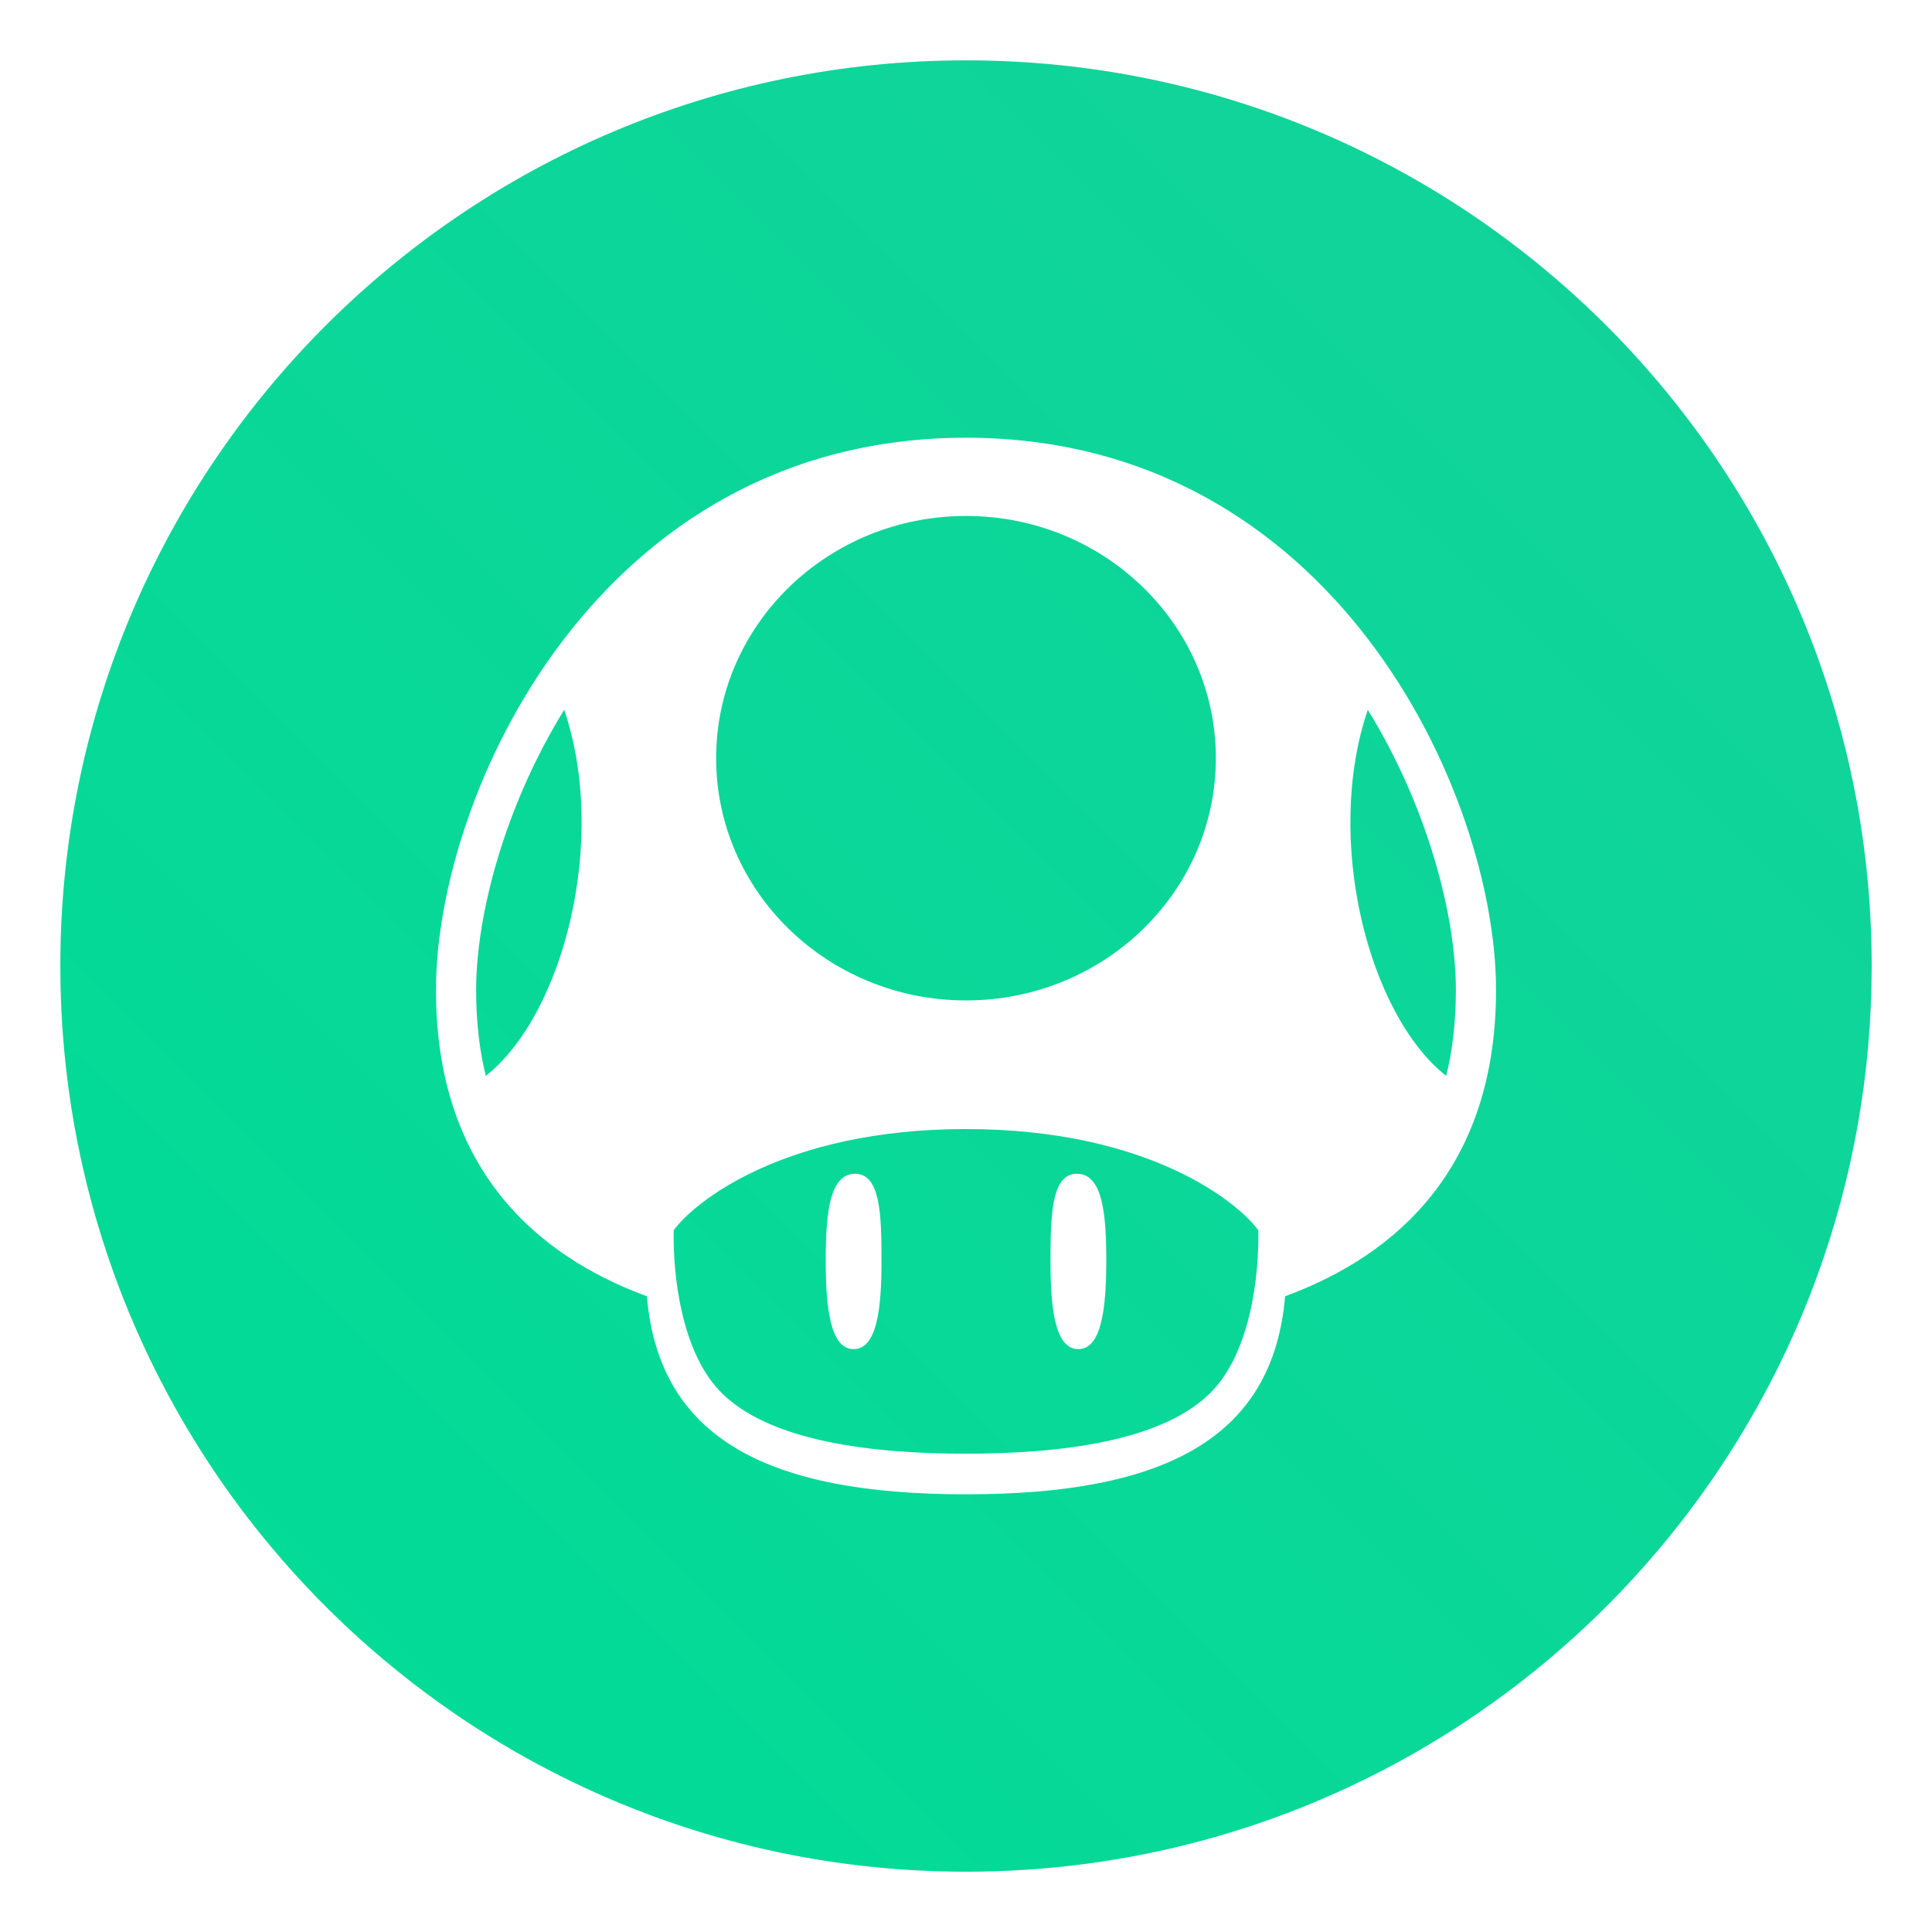 <?xml version="1.0" encoding="UTF-8"?>
<svg width="64" height="64" version="1.1" viewBox="0 0 64 64" xmlns="http://www.w3.org/2000/svg" xmlns:cc="http://creativecommons.org/ns#" xmlns:dc="http://purl.org/dc/elements/1.1/" xmlns:rdf="http://www.w3.org/1999/02/22-rdf-syntax-ns#">
 <defs>
  <filter id="filter11290" x="-.024" y="-.024" width="1.048" height="1.048" color-interpolation-filters="sRGB">
   <feGaussianBlur stdDeviation="0.159"/>
  </filter>
  <linearGradient id="linearGradient1005" x1=".739" x2="16.388" y1="16.296" y2=".647" gradientTransform="matrix(3.78 0 0 3.78 -.135 .025)" gradientUnits="userSpaceOnUse">
   <stop stop-color="#00dc96" offset="0"/>
   <stop stop-color="#14d29b" offset="1"/>
  </linearGradient>
 </defs>
 <circle transform="scale(3.78)" cx="8.466" cy="8.466" r="7.938" filter="url(#filter11290)" opacity=".25" stroke-width=".14"/>
 <path d="m62.001 32.001c0 3.596-0.633 7.045-1.794 10.24-0.807 2.221-1.869 4.321-3.152 6.264-0.538 0.817-1.115 1.605-1.729 2.363-1.964 2.426-4.298 4.538-6.919 6.253-0.965 0.632-1.968 1.21-3.006 1.728-4.032 2.018-8.584 3.153-13.401 3.153-4.817 0-9.369-1.135-13.401-3.153-1.038-0.518-2.042-1.096-3.007-1.728-2.654-1.738-5.016-3.883-6.996-6.349-0.615-0.764-1.192-1.56-1.729-2.384-1.249-1.91-2.284-3.971-3.075-6.149-1.161-3.195-1.793-6.642-1.793-10.237 0-16.569 13.432-30.002 30.002-30.002 8.317 0 15.843 3.385 21.277 8.851 1.566 1.575 2.958 3.324 4.144 5.214 1.121 1.78 2.057 3.688 2.786 5.695 1.161 3.196 1.794 6.644 1.794 10.24z" fill="url(#linearGradient1005)" stroke-width=".117"/>
 <path d="m32 48.156c3.025 0 6.59-0.381 8.199-2.122 1.198-1.297 1.513-3.68 1.484-5.278-0.648-0.907-3.62-3.355-9.683-3.355s-9.035 2.448-9.683 3.355c-0.029 1.598 0.286 3.981 1.484 5.278 1.609 1.742 5.174 2.122 8.199 2.122zm-4.647-6.407c0 1.552 0.147 2.942 0.924 2.942 0.777 0 0.924-1.352 0.924-2.904s-0.033-2.904-0.877-2.904c-0.843 0-0.971 1.315-0.971 2.866zm9.294 0c0 1.552-0.147 2.942-0.924 2.942-0.777 0-0.924-1.352-0.924-2.904s0.033-2.904 0.877-2.904c0.843 0 0.971 1.315 0.971 2.866zm-20.875-8.955c0 1.083 0.116 2.023 0.321 2.846 2.586-2.044 4.056-7.84 2.597-12.128-1.974 3.199-2.918 6.805-2.918 9.282zm5.657 10.147c-3.008-1.11-6.987-3.675-6.987-10.145 0-6.47 5.35-18.296 17.558-18.296 12.208 0 17.558 11.826 17.558 18.296s-3.979 9.035-6.987 10.145c-0.404 4.753-4.073 6.56-10.571 6.56s-10.167-1.806-10.571-6.56zm23.881-19.428c-1.46 4.287 0.011 10.084 2.597 12.128 0.205-0.824 0.321-1.764 0.321-2.846 0-2.476-0.943-6.082-2.918-9.282zm-13.31-6.421c-4.571 0-8.277 3.592-8.277 8.024s3.706 8.024 8.277 8.024 8.277-3.592 8.277-8.024c0-4.431-3.706-8.024-8.277-8.024z" color="#000000" color-rendering="auto" dominant-baseline="auto" fill="#fff" image-rendering="auto" shape-rendering="auto" solid-color="#000000" stop-color="#000000" style="font-feature-settings:normal;font-variant-alternates:normal;font-variant-caps:normal;font-variant-east-asian:normal;font-variant-ligatures:normal;font-variant-numeric:normal;font-variant-position:normal;font-variation-settings:normal;inline-size:0;isolation:auto;mix-blend-mode:normal;shape-margin:0;shape-padding:0;text-decoration-color:#000000;text-decoration-line:none;text-decoration-style:solid;text-indent:0;text-orientation:mixed;text-transform:none;white-space:normal"/>
</svg>
